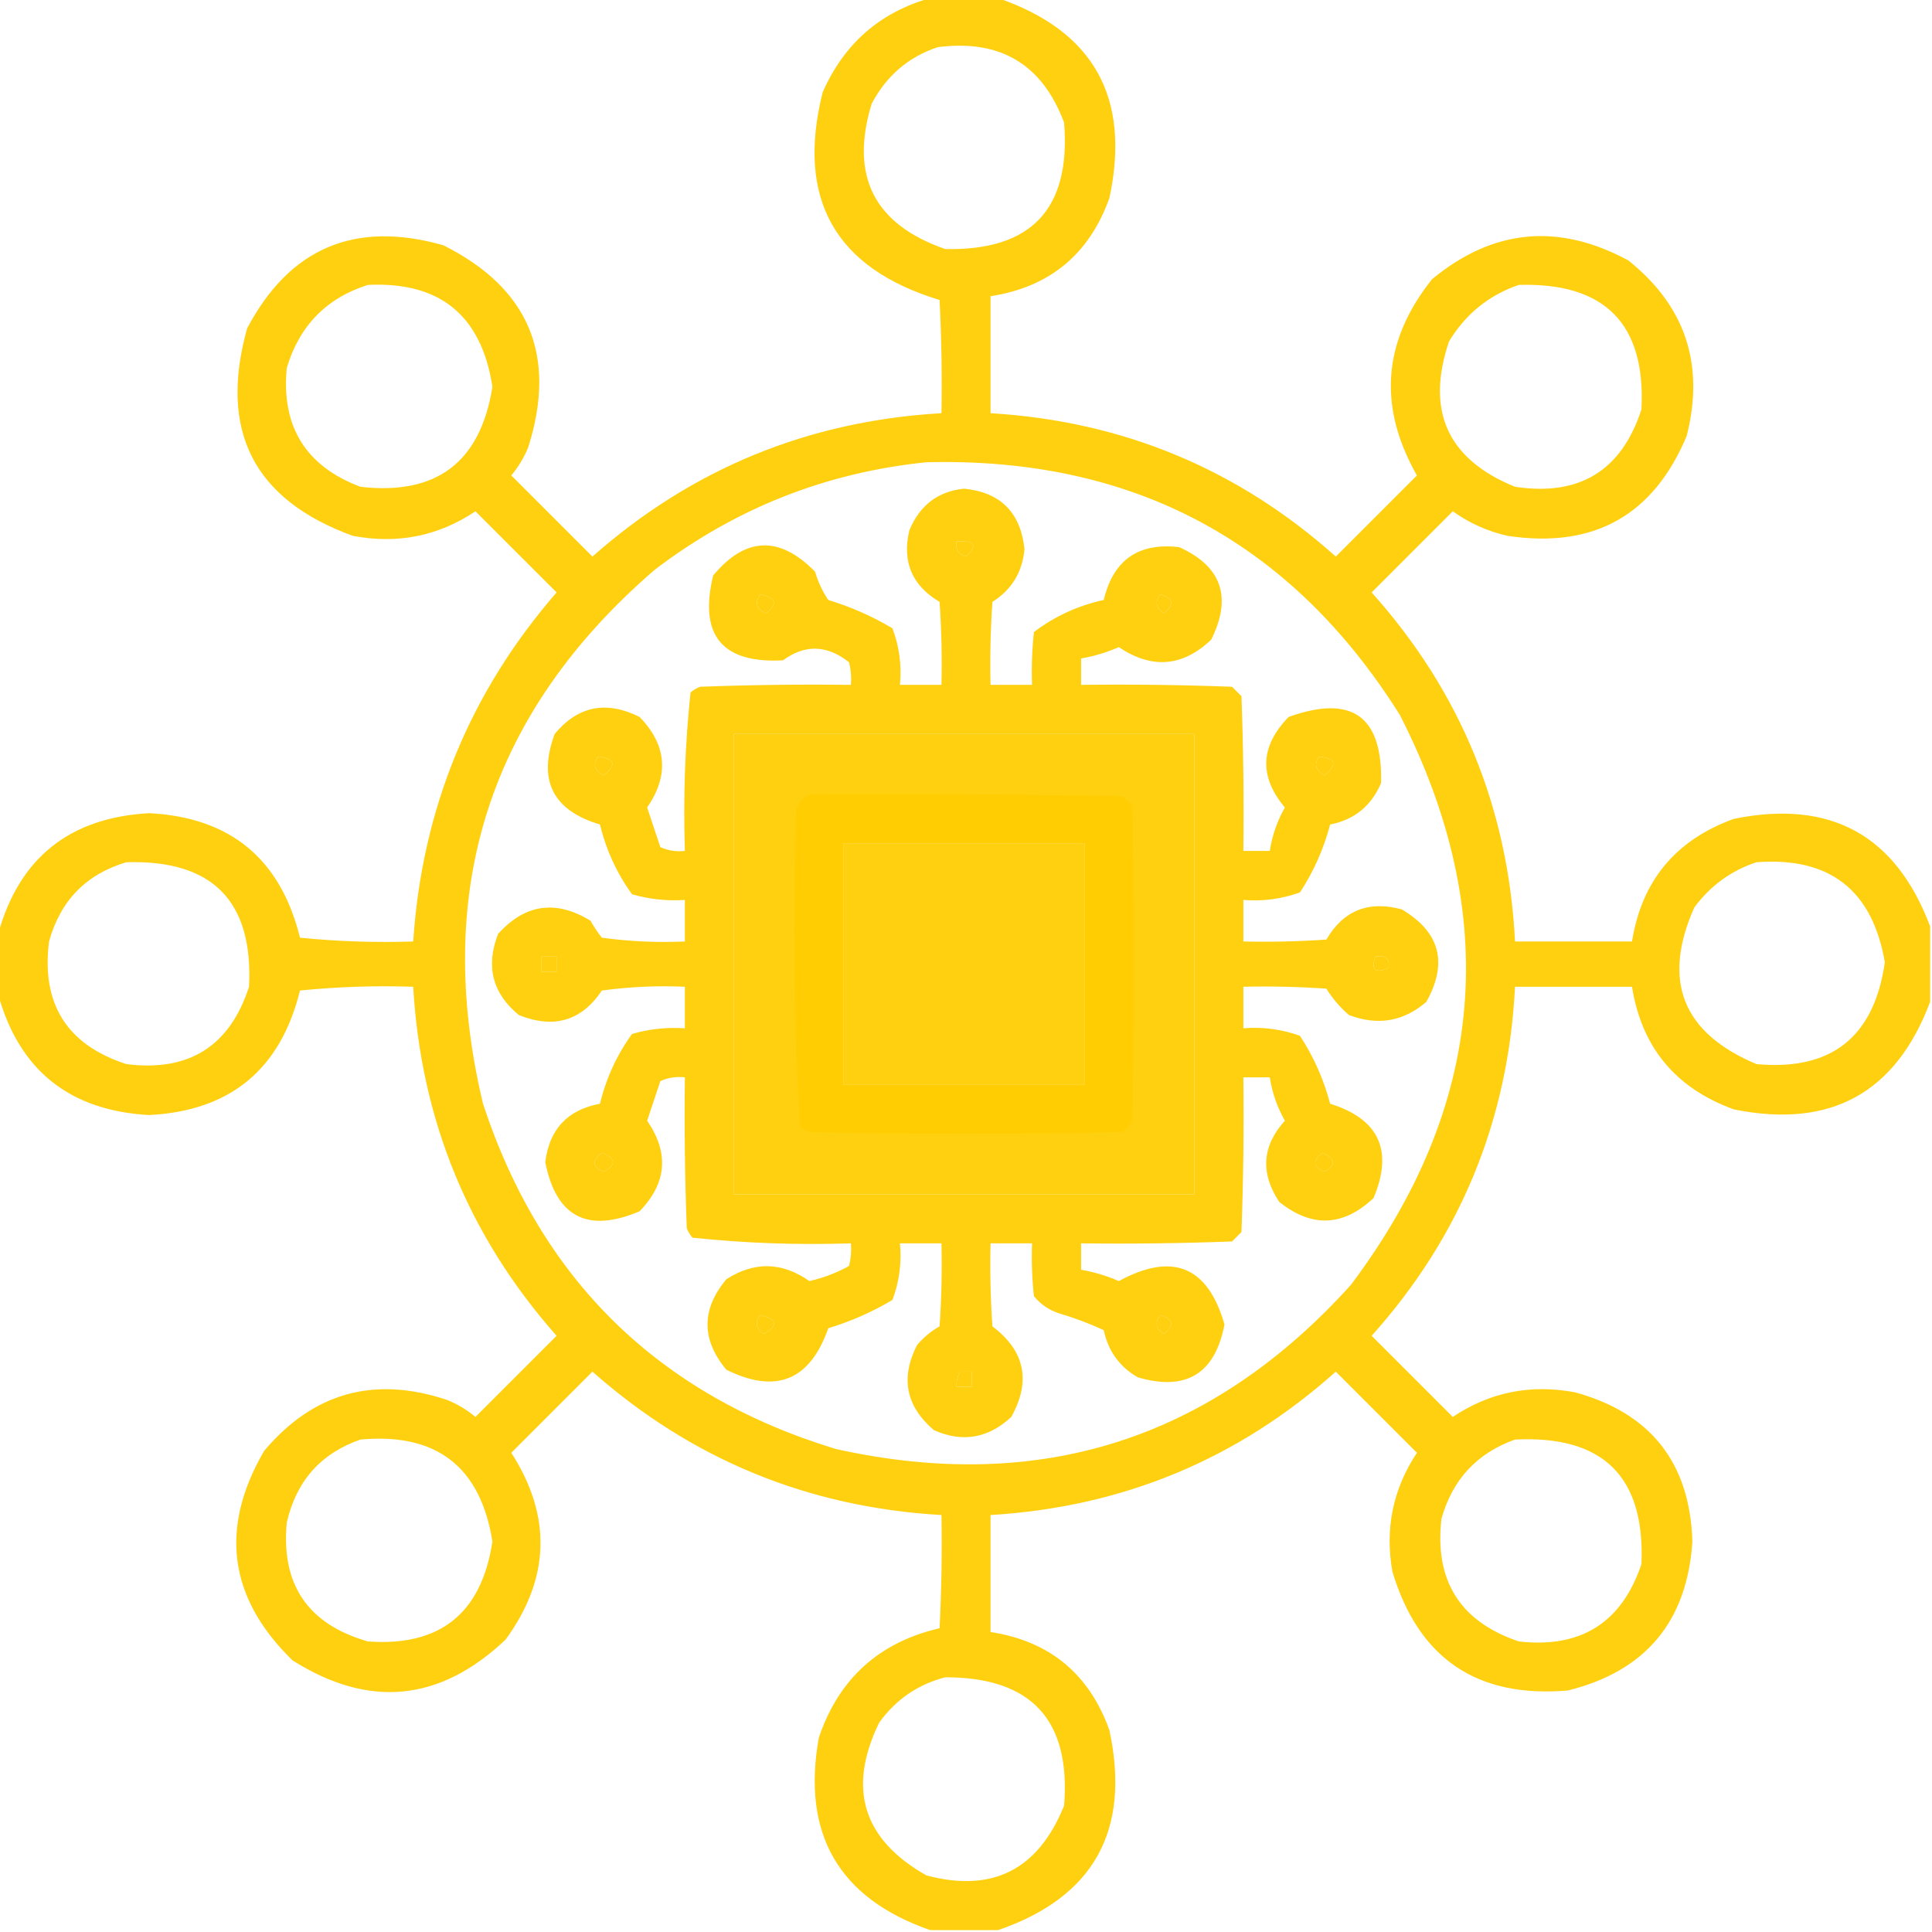 <?xml version="1.0" encoding="UTF-8"?>
<!DOCTYPE svg PUBLIC "-//W3C//DTD SVG 1.1//EN" "http://www.w3.org/Graphics/SVG/1.1/DTD/svg11.dtd">
<svg xmlns="http://www.w3.org/2000/svg" version="1.1" width="512px" height="512px" style="shape-rendering:geometricPrecision; text-rendering:geometricPrecision; image-rendering:optimizeQuality; fill-rule:evenodd; clip-rule:evenodd" xmlns:xlink="http://www.w3.org/1999/xlink">
<g><path style="opacity:0.938" fill="#ffcd00" d="M 246.5,-0.5 C 252.5,-0.5 258.5,-0.5 264.5,-0.5C 289.872,8.226 299.706,25.892 294,52.5C 288.634,67.427 278.134,76.094 262.5,78.5C 262.5,88.833 262.5,99.167 262.5,109.5C 297.54,111.614 328.04,124.281 354,147.5C 361.167,140.333 368.333,133.167 375.5,126C 365.1,107.723 366.434,90.389 379.5,74C 395.639,60.656 412.973,58.989 431.5,69C 446.629,81.053 451.796,96.553 447,115.5C 438.179,136.612 422.346,145.445 399.5,142C 394.208,140.794 389.375,138.628 385,135.5C 377.833,142.667 370.667,149.833 363.5,157C 387.026,183.238 399.693,214.071 401.5,249.5C 411.833,249.5 422.167,249.5 432.5,249.5C 435.062,233.428 444.062,222.595 459.5,217C 485.085,211.801 502.418,221.301 511.5,245.5C 511.5,252.167 511.5,258.833 511.5,265.5C 502.426,289.688 485.093,299.188 459.5,294C 444.062,288.405 435.062,277.572 432.5,261.5C 422.167,261.5 411.833,261.5 401.5,261.5C 399.693,296.929 387.026,327.762 363.5,354C 370.667,361.167 377.833,368.333 385,375.5C 394.856,368.913 405.689,366.746 417.5,369C 437.523,374.539 447.856,387.705 448.5,408.5C 447.123,429.71 436.123,442.877 415.5,448C 391.445,450.06 375.945,439.56 369,416.5C 366.975,405.106 369.141,394.606 375.5,385C 368.333,377.833 361.167,370.667 354,363.5C 328.04,386.719 297.54,399.386 262.5,401.5C 262.5,411.833 262.5,422.167 262.5,432.5C 278.134,434.906 288.634,443.573 294,458.5C 299.706,485.108 289.872,502.774 264.5,511.5C 258.5,511.5 252.5,511.5 246.5,511.5C 222.259,503.036 212.426,486.036 217,460.5C 222.278,444.889 232.944,435.222 249,431.5C 249.5,421.506 249.666,411.506 249.5,401.5C 214.18,399.457 183.347,386.79 157,363.5C 149.833,370.667 142.667,377.833 135.5,385C 146.295,401.798 145.795,418.298 134,434.5C 116.6,450.993 97.767,452.827 77.5,440C 60.587,423.496 58.087,404.996 70,384.5C 83.023,369.052 99.189,364.552 118.5,371C 121.249,372.123 123.749,373.623 126,375.5C 133.167,368.333 140.333,361.167 147.5,354C 124.211,327.655 111.544,296.822 109.5,261.5C 99.478,261.168 89.478,261.501 79.5,262.5C 74.34,283.413 61.007,294.413 39.5,295.5C 18.433,294.321 5.1,283.654 -0.5,263.5C -0.5,258.167 -0.5,252.833 -0.5,247.5C 5.1,227.346 18.433,216.679 39.5,215.5C 61.007,216.587 74.34,227.587 79.5,248.5C 89.478,249.499 99.478,249.832 109.5,249.5C 111.855,214.307 124.522,183.474 147.5,157C 140.333,149.833 133.167,142.667 126,135.5C 116.144,142.087 105.311,144.254 93.5,142C 67.229,132.461 57.896,114.127 65.5,87C 76.772,65.679 94.105,58.346 117.5,65C 140.179,76.354 147.679,94.187 140,118.5C 138.877,121.249 137.377,123.749 135.5,126C 142.667,133.167 149.833,140.333 157,147.5C 183.347,124.21 214.18,111.543 249.5,109.5C 249.666,99.494 249.5,89.494 249,79.5C 221.284,71.076 210.951,52.743 218,24.5C 223.638,11.622 233.138,3.288 246.5,-0.5 Z M 248.5,12.5 C 265.053,10.353 276.22,17.02 282,32.5C 283.83,55.336 273.33,66.502 250.5,66C 231.643,59.453 225.143,46.619 231,27.5C 234.889,20.103 240.722,15.103 248.5,12.5 Z M 97.5,75.5 C 116.587,74.585 127.587,83.585 130.5,102.5C 127.323,122.508 115.656,131.341 95.5,129C 81.008,123.528 74.508,113.028 76,97.5C 79.35,86.318 86.517,78.984 97.5,75.5 Z M 402.5,75.5 C 425.341,74.84 436.174,85.84 435,108.5C 429.717,124.76 418.55,131.593 401.5,129C 383.621,121.736 377.787,108.903 384,90.5C 388.375,83.237 394.541,78.237 402.5,75.5 Z M 245.5,122.5 C 300.253,121.12 342.086,143.454 371,189.5C 398.076,242.623 393.742,292.956 358,340.5C 321.04,381.486 275.54,395.986 221.5,384C 174.498,369.665 143.331,339.165 128,292.5C 114.518,235.95 129.685,188.783 173.5,151C 194.854,134.717 218.854,125.217 245.5,122.5 Z M 253.5,143.5 C 258.392,143.164 259.225,144.497 256,147.5C 253.98,146.968 253.147,145.635 253.5,143.5 Z M 201.5,157.5 C 205.684,158.44 206.184,160.107 203,162.5C 200.389,161.5 199.889,159.833 201.5,157.5 Z M 307.5,157.5 C 310.956,158.536 311.29,160.203 308.5,162.5C 306.296,161.218 305.962,159.551 307.5,157.5 Z M 194.5,194.5 C 235.167,194.5 275.833,194.5 316.5,194.5C 316.5,235.167 316.5,275.833 316.5,316.5C 275.833,316.5 235.167,316.5 194.5,316.5C 194.5,275.833 194.5,235.167 194.5,194.5 Z M 158.5,200.5 C 162.961,201.048 163.461,202.715 160,205.5C 157.527,204.26 157.027,202.593 158.5,200.5 Z M 349.5,200.5 C 354.049,200.932 354.549,202.599 351,205.5C 348.676,204.225 348.176,202.558 349.5,200.5 Z M 223.5,223.5 C 244.833,223.5 266.167,223.5 287.5,223.5C 287.5,244.833 287.5,266.167 287.5,287.5C 266.167,287.5 244.833,287.5 223.5,287.5C 223.5,266.167 223.5,244.833 223.5,223.5 Z M 33.5,228.5 C 56.31,227.81 67.144,238.81 66,261.5C 60.886,277.264 50.053,284.097 33.5,282C 17.736,276.886 10.903,266.053 13,249.5C 16.016,238.652 22.849,231.652 33.5,228.5 Z M 465.5,228.5 C 484.864,227.031 496.198,235.864 499.5,255C 496.679,274.828 485.346,283.828 465.5,282C 445.868,273.77 440.368,259.937 449,240.5C 453.281,234.705 458.781,230.705 465.5,228.5 Z M 143.5,253.5 C 144.833,253.5 146.167,253.5 147.5,253.5C 147.5,254.833 147.5,256.167 147.5,257.5C 146.167,257.5 144.833,257.5 143.5,257.5C 143.5,256.167 143.5,254.833 143.5,253.5 Z M 364.5,253.5 C 367.166,253.066 368.333,254.066 368,256.5C 364.403,258.066 363.237,257.066 364.5,253.5 Z M 159.5,305.5 C 163.234,306.974 163.4,308.64 160,310.5C 156.927,309.252 156.76,307.585 159.5,305.5 Z M 350.5,305.5 C 354.016,307.118 354.183,308.785 351,310.5C 347.927,309.252 347.76,307.585 350.5,305.5 Z M 201.5,348.5 C 205.934,349.558 206.267,351.225 202.5,353.5C 200.296,352.218 199.962,350.551 201.5,348.5 Z M 307.5,348.5 C 310.956,349.536 311.29,351.203 308.5,353.5C 306.296,352.218 305.962,350.551 307.5,348.5 Z M 254.5,363.5 C 255.5,363.5 256.5,363.5 257.5,363.5C 257.5,364.833 257.5,366.167 257.5,367.5C 256.167,367.5 254.833,367.5 253.5,367.5C 253.433,366.041 253.766,364.708 254.5,363.5 Z M 95.5,381.5 C 115.636,379.645 127.302,388.645 130.5,408.5C 127.611,427.565 116.611,436.398 97.5,435C 81.614,430.448 74.447,419.948 76,403.5C 78.507,392.5 85.007,385.167 95.5,381.5 Z M 401.5,381.5 C 424.821,380.322 435.988,391.322 435,414.5C 429.778,430.036 418.945,436.87 402.5,435C 386.948,429.741 380.115,418.907 382,402.5C 384.923,392.08 391.423,385.08 401.5,381.5 Z M 250.5,444.5 C 273.305,444.471 283.805,455.804 282,478.5C 275.166,495.5 262.999,501.667 245.5,497C 228.653,487.456 224.486,473.956 233,456.5C 237.429,450.375 243.262,446.375 250.5,444.5 Z"/></g>
<g><path style="opacity:0.939" fill="#ffcd00" d="M 255.5,129.5 C 265.134,130.467 270.467,135.801 271.5,145.5C 270.943,151.625 268.109,156.292 263,159.5C 262.5,166.826 262.334,174.159 262.5,181.5C 266.167,181.5 269.833,181.5 273.5,181.5C 273.334,176.821 273.501,172.155 274,167.5C 279.488,163.331 285.655,160.497 292.5,159C 295.026,148.405 301.692,143.738 312.5,145C 323.745,150.068 326.579,158.234 321,169.5C 313.429,176.715 305.262,177.382 296.5,171.5C 293.279,172.907 289.945,173.907 286.5,174.5C 286.5,176.833 286.5,179.167 286.5,181.5C 299.837,181.333 313.171,181.5 326.5,182C 327.333,182.833 328.167,183.667 329,184.5C 329.5,198.163 329.667,211.829 329.5,225.5C 331.833,225.5 334.167,225.5 336.5,225.5C 337.137,221.422 338.47,217.589 340.5,214C 333.61,205.758 333.943,197.758 341.5,190C 358.276,183.962 366.442,189.796 366,207.5C 363.431,213.572 358.931,217.238 352.5,218.5C 350.788,224.986 348.121,230.986 344.5,236.5C 339.667,238.243 334.667,238.91 329.5,238.5C 329.5,242.167 329.5,245.833 329.5,249.5C 336.841,249.666 344.174,249.5 351.5,249C 356.016,241.267 362.682,238.6 371.5,241C 381.606,246.992 383.772,255.159 378,265.5C 371.964,270.722 365.131,271.889 357.5,269C 355.126,266.961 353.126,264.628 351.5,262C 344.174,261.5 336.841,261.334 329.5,261.5C 329.5,265.167 329.5,268.833 329.5,272.5C 334.667,272.09 339.667,272.757 344.5,274.5C 348.121,280.014 350.788,286.014 352.5,292.5C 365.467,296.552 369.3,304.885 364,317.5C 355.946,325.081 347.613,325.414 339,318.5C 333.952,310.869 334.452,303.702 340.5,297C 338.47,293.411 337.137,289.578 336.5,285.5C 334.167,285.5 331.833,285.5 329.5,285.5C 329.667,299.171 329.5,312.837 329,326.5C 328.167,327.333 327.333,328.167 326.5,329C 313.171,329.5 299.837,329.667 286.5,329.5C 286.5,331.833 286.5,334.167 286.5,336.5C 289.945,337.093 293.279,338.093 296.5,339.5C 310.755,331.746 320.089,335.579 324.5,351C 322,364.085 314.334,368.752 301.5,365C 296.674,362.194 293.674,358.028 292.5,352.5C 288.616,350.705 284.616,349.205 280.5,348C 277.898,347.117 275.731,345.617 274,343.5C 273.501,338.845 273.334,334.179 273.5,329.5C 269.833,329.5 266.167,329.5 262.5,329.5C 262.334,336.841 262.5,344.174 263,351.5C 271.625,358.007 273.292,366.007 268,375.5C 261.868,381.195 255.035,382.361 247.5,379C 240.086,372.705 238.586,365.205 243,356.5C 244.708,354.457 246.708,352.79 249,351.5C 249.5,344.174 249.666,336.841 249.5,329.5C 245.833,329.5 242.167,329.5 238.5,329.5C 238.986,334.699 238.319,339.699 236.5,344.5C 231.193,347.664 225.526,350.164 219.5,352C 214.66,365.836 205.66,369.503 192.5,363C 185.833,355 185.833,347 192.5,339C 199.931,334.251 207.264,334.417 214.5,339.5C 218.206,338.654 221.706,337.321 225,335.5C 225.495,333.527 225.662,331.527 225.5,329.5C 211.402,329.965 197.402,329.465 183.5,328C 182.874,327.25 182.374,326.416 182,325.5C 181.5,312.171 181.333,298.837 181.5,285.5C 179.208,285.244 177.041,285.577 175,286.5C 173.833,290 172.667,293.5 171.5,297C 177.378,305.554 176.711,313.554 169.5,321C 155.718,326.863 147.385,322.53 144.5,308C 145.567,299.267 150.401,294.1 159,292.5C 160.643,285.718 163.476,279.552 167.5,274C 172.066,272.691 176.733,272.191 181.5,272.5C 181.5,268.833 181.5,265.167 181.5,261.5C 174.137,261.169 166.803,261.503 159.5,262.5C 154.125,270.551 146.792,272.717 137.5,269C 130.497,263.254 128.664,256.087 132,247.5C 139.136,239.555 147.303,238.389 156.5,244C 157.376,245.586 158.376,247.086 159.5,248.5C 166.803,249.497 174.137,249.831 181.5,249.5C 181.5,245.833 181.5,242.167 181.5,238.5C 176.733,238.809 172.066,238.309 167.5,237C 163.476,231.448 160.643,225.282 159,218.5C 146.468,214.769 142.468,206.769 147,194.5C 153.167,187.089 160.667,185.589 169.5,190C 176.711,197.446 177.378,205.446 171.5,214C 172.667,217.5 173.833,221 175,224.5C 177.041,225.423 179.208,225.756 181.5,225.5C 181.035,211.402 181.535,197.402 183,183.5C 183.75,182.874 184.584,182.374 185.5,182C 198.829,181.5 212.163,181.333 225.5,181.5C 225.662,179.473 225.495,177.473 225,175.5C 219.14,170.883 213.306,170.716 207.5,175C 191.326,175.843 185.16,168.343 189,152.5C 197.566,142.224 206.566,141.891 216,151.5C 216.797,154.22 217.963,156.72 219.5,159C 225.526,160.836 231.193,163.336 236.5,166.5C 238.319,171.301 238.986,176.301 238.5,181.5C 242.167,181.5 245.833,181.5 249.5,181.5C 249.666,174.159 249.5,166.826 249,159.5C 241.676,155.179 239.009,148.846 241,140.5C 243.777,133.864 248.61,130.197 255.5,129.5 Z M 253.5,143.5 C 253.147,145.635 253.98,146.968 256,147.5C 259.225,144.497 258.392,143.164 253.5,143.5 Z M 201.5,157.5 C 199.889,159.833 200.389,161.5 203,162.5C 206.184,160.107 205.684,158.44 201.5,157.5 Z M 307.5,157.5 C 305.962,159.551 306.296,161.218 308.5,162.5C 311.29,160.203 310.956,158.536 307.5,157.5 Z M 194.5,194.5 C 194.5,235.167 194.5,275.833 194.5,316.5C 235.167,316.5 275.833,316.5 316.5,316.5C 316.5,275.833 316.5,235.167 316.5,194.5C 275.833,194.5 235.167,194.5 194.5,194.5 Z M 158.5,200.5 C 157.027,202.593 157.527,204.26 160,205.5C 163.461,202.715 162.961,201.048 158.5,200.5 Z M 349.5,200.5 C 348.176,202.558 348.676,204.225 351,205.5C 354.549,202.599 354.049,200.932 349.5,200.5 Z M 223.5,223.5 C 223.5,244.833 223.5,266.167 223.5,287.5C 244.833,287.5 266.167,287.5 287.5,287.5C 287.5,266.167 287.5,244.833 287.5,223.5C 266.167,223.5 244.833,223.5 223.5,223.5 Z M 143.5,253.5 C 143.5,254.833 143.5,256.167 143.5,257.5C 144.833,257.5 146.167,257.5 147.5,257.5C 147.5,256.167 147.5,254.833 147.5,253.5C 146.167,253.5 144.833,253.5 143.5,253.5 Z M 364.5,253.5 C 363.237,257.066 364.403,258.066 368,256.5C 368.333,254.066 367.166,253.066 364.5,253.5 Z M 159.5,305.5 C 156.76,307.585 156.927,309.252 160,310.5C 163.4,308.64 163.234,306.974 159.5,305.5 Z M 350.5,305.5 C 347.76,307.585 347.927,309.252 351,310.5C 354.183,308.785 354.016,307.118 350.5,305.5 Z M 201.5,348.5 C 199.962,350.551 200.296,352.218 202.5,353.5C 206.267,351.225 205.934,349.558 201.5,348.5 Z M 307.5,348.5 C 305.962,350.551 306.296,352.218 308.5,353.5C 311.29,351.203 310.956,349.536 307.5,348.5 Z M 254.5,363.5 C 253.766,364.708 253.433,366.041 253.5,367.5C 254.833,367.5 256.167,367.5 257.5,367.5C 257.5,366.167 257.5,364.833 257.5,363.5C 256.5,363.5 255.5,363.5 254.5,363.5 Z"/></g>
<g><path style="opacity:0.924" fill="#ffcd00" d="M 214.5,210.5 C 242.169,210.333 269.835,210.5 297.5,211C 298.333,211.833 299.167,212.667 300,213.5C 300.667,241.5 300.667,269.5 300,297.5C 299.167,298.333 298.333,299.167 297.5,300C 269.833,300.667 242.167,300.667 214.5,300C 213.584,299.626 212.75,299.126 212,298.5C 210.351,270.587 210.017,242.587 211,214.5C 211.69,212.65 212.856,211.316 214.5,210.5 Z M 223.5,223.5 C 223.5,244.833 223.5,266.167 223.5,287.5C 244.833,287.5 266.167,287.5 287.5,287.5C 287.5,266.167 287.5,244.833 287.5,223.5C 266.167,223.5 244.833,223.5 223.5,223.5 Z"/></g>
</svg>
